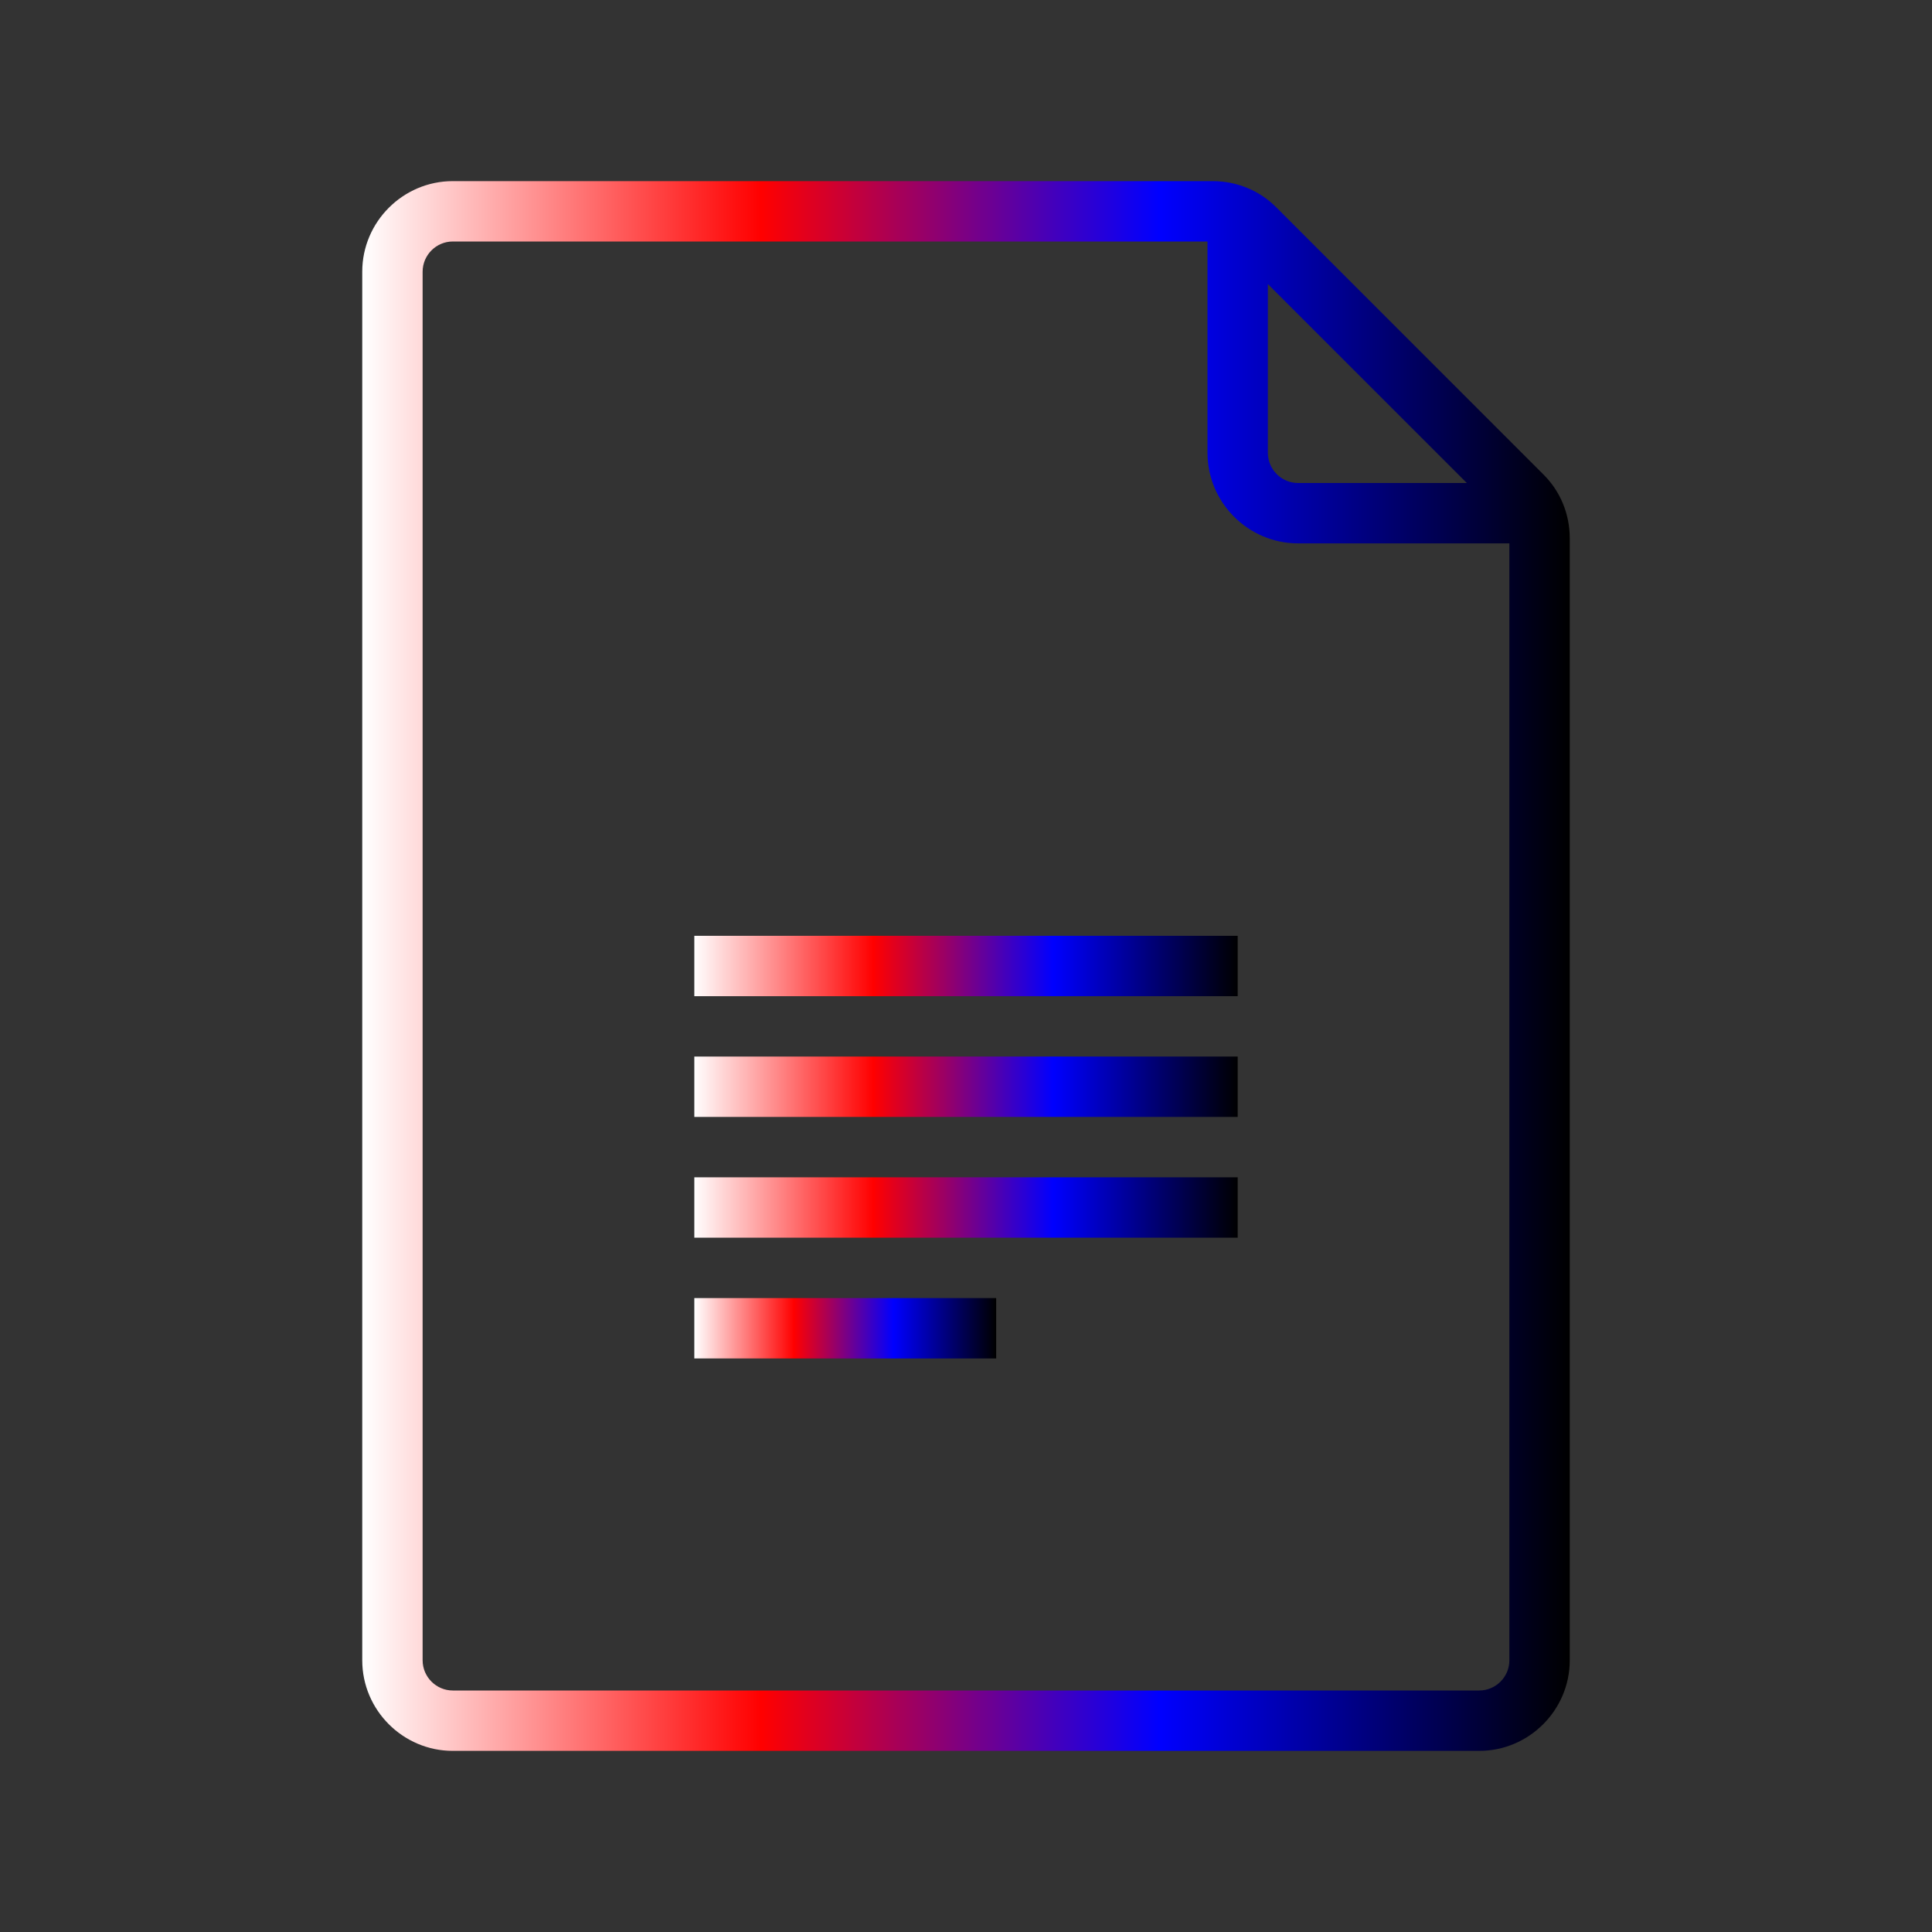 <svg xmlns="http://www.w3.org/2000/svg" width="24" height="24" viewBox="0 0 64 64">
    <rect x="0" y="0" width="64" height="64" fill="#333333" stroke="none"/>
    <linearGradient id="circularHolo" cx="50%" cy="50%">
        <stop offset="0%" style="stop-color:#ffffff">
            <animate attributeName="stop-color" values="#ffffff;#ff0080;#0080ff;#ffffff"
                     dur="4s" repeatCount="indefinite" />
        </stop>
        <stop offset="33%" style="stop-color:#ff0000">
            <animate attributeName="stop-color" values="#ff0000;#ffff00;#0000ff;#ff0000"
                     dur="5s" repeatCount="indefinite" />
        </stop>
        <stop offset="66%" style="stop-color:#0000ff">
            <animate attributeName="stop-color" values="#0000ff;#00ffff;#ff0080;#0000ff"
                     dur="3s" repeatCount="indefinite" />
        </stop>
        <stop offset="100%" style="stop-color:#000000" />
    </linearGradient>
    <path fill="url(#circularHolo)"
          d="M51.12,15.71l-8.83-8.83C41.73,6.31,40.97,6,40.17,6H15c-1.65,0-3,1.35-3,3v46 c0,1.65,1.35,3,3,3h34c1.65,0,3-1.35,3-3V17.83C52,17.03,51.69,16.27,51.12,15.71z M42,9.41L48.59,16H43c-0.55,0-1-0.45-1-1V9.41z M50,55c0,0.55-0.45,1-1,1H15c-0.55,0-1-0.45-1-1V9c0-0.55,0.45-1,1-1h25v7c0,1.65,1.35,3,3,3h7V55z">
    </path>
    <path fill="url(#circularHolo)" d="M23 31H41V33H23z"></path>
    <path fill="url(#circularHolo)" d="M23 35H41V37H23z"></path>
    <path fill="url(#circularHolo)" d="M23 39H41V41H23z"></path>
    <path fill="url(#circularHolo)" d="M23 43H33V45H23z"></path>
</svg>